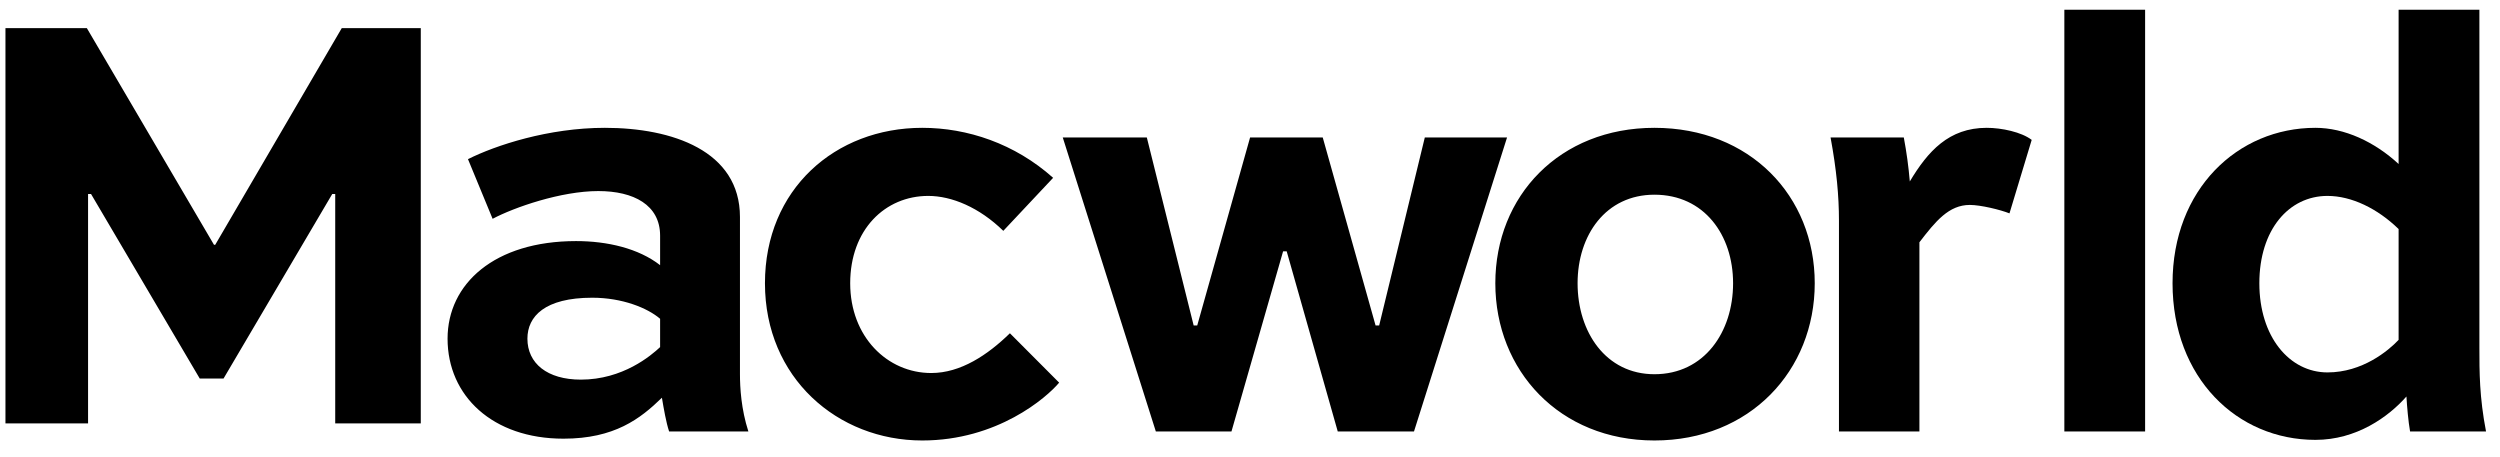 <svg width="115" height="21" viewBox="0 0 115 21" fill="none" xmlns="http://www.w3.org/2000/svg">
<g clip-path="url(#clip0_6_138)">
<path fill-rule="evenodd" clip-rule="evenodd" d="M15.42 19.475V8.923H15.284L10.282 17.414H9.189L4.187 8.923H4.051V19.475H0.251V1.294H3.995L9.844 11.261H9.9L15.721 1.294H19.356V19.475H15.42ZM30.365 15.967V14.664C29.785 14.166 28.625 13.695 27.244 13.695C25.062 13.695 24.261 14.553 24.261 15.579C24.261 16.715 25.173 17.463 26.719 17.463C28.653 17.463 29.951 16.355 30.365 15.967ZM21.527 7.321C22.798 6.684 25.229 5.88 27.824 5.88C30.918 5.88 34.038 6.933 34.038 9.982V17.214C34.038 17.824 34.093 18.821 34.425 19.846H30.779C30.641 19.431 30.531 18.793 30.448 18.295C29.454 19.264 28.266 20.179 25.919 20.179C22.66 20.179 20.588 18.211 20.588 15.579C20.588 13.057 22.742 11.09 26.499 11.09C27.934 11.09 29.371 11.423 30.365 12.198V10.841C30.365 9.427 29.15 8.789 27.521 8.789C25.808 8.789 23.654 9.538 22.66 10.065L21.527 7.321ZM46.152 10.619C45.047 9.539 43.777 9.012 42.7 9.012C40.711 9.012 39.109 10.564 39.109 13.03C39.109 15.496 40.821 17.159 42.838 17.159C44.191 17.159 45.434 16.327 46.456 15.33L48.721 17.602C48.14 18.294 45.876 20.262 42.423 20.262C38.529 20.262 35.188 17.381 35.188 13.03C35.188 8.707 38.419 5.88 42.423 5.88C44.495 5.88 46.677 6.601 48.444 8.18L46.152 10.619M60.846 6.324L63.276 14.97H63.442L65.541 6.324H69.324L65.044 19.846H61.536L59.188 11.562H59.022L56.648 19.846H53.168L48.887 6.324H52.754L54.908 14.97H55.073L57.504 6.324H60.846ZM76.104 17.214C78.397 17.214 79.722 15.274 79.722 13.029C79.722 10.813 78.397 8.956 76.104 8.956C73.868 8.956 72.569 10.813 72.569 13.029C72.569 15.274 73.868 17.214 76.104 17.214M76.104 5.88C80.496 5.88 83.478 9.011 83.478 13.029C83.478 17.048 80.496 20.262 76.104 20.262C71.741 20.262 68.785 17.048 68.785 13.029C68.785 9.011 71.741 5.88 76.104 5.88ZM88.293 11.145V19.846H84.592V10.148C84.592 9.011 84.482 7.82 84.206 6.324H87.575C87.701 6.993 87.794 7.668 87.851 8.347C88.68 6.962 89.646 5.88 91.386 5.88C92.076 5.88 92.988 6.074 93.458 6.435L92.436 9.815C92.021 9.649 91.11 9.427 90.613 9.427C89.647 9.427 89.038 10.175 88.293 11.145Z" fill="black"/>
<path fill-rule="evenodd" clip-rule="evenodd" d="M94.96 19.846H98.675V0.449H94.96V19.846ZM103.93 13.03C103.93 15.495 105.317 17.131 107.064 17.131C108.673 17.131 109.865 16.133 110.336 15.634V10.536C109.366 9.593 108.174 9.012 107.064 9.012C105.289 9.012 103.93 10.564 103.93 13.03ZM110.863 19.846C110.78 19.375 110.724 18.71 110.696 18.239C109.865 19.182 108.395 20.234 106.509 20.234C102.905 20.234 99.937 17.381 99.937 13.03C99.937 8.707 102.932 5.88 106.509 5.88C107.84 5.88 109.227 6.518 110.336 7.544V0.448H114.052V15.994C114.052 17.103 114.052 18.267 114.357 19.846H110.863" fill="black"/>
</g>
<defs>
<clipPath id="clip0_6_138">
<rect width="114.141" height="19.999" fill="white" transform="translate(0.251 0.385)"/>
</clipPath>
</defs>
</svg>
